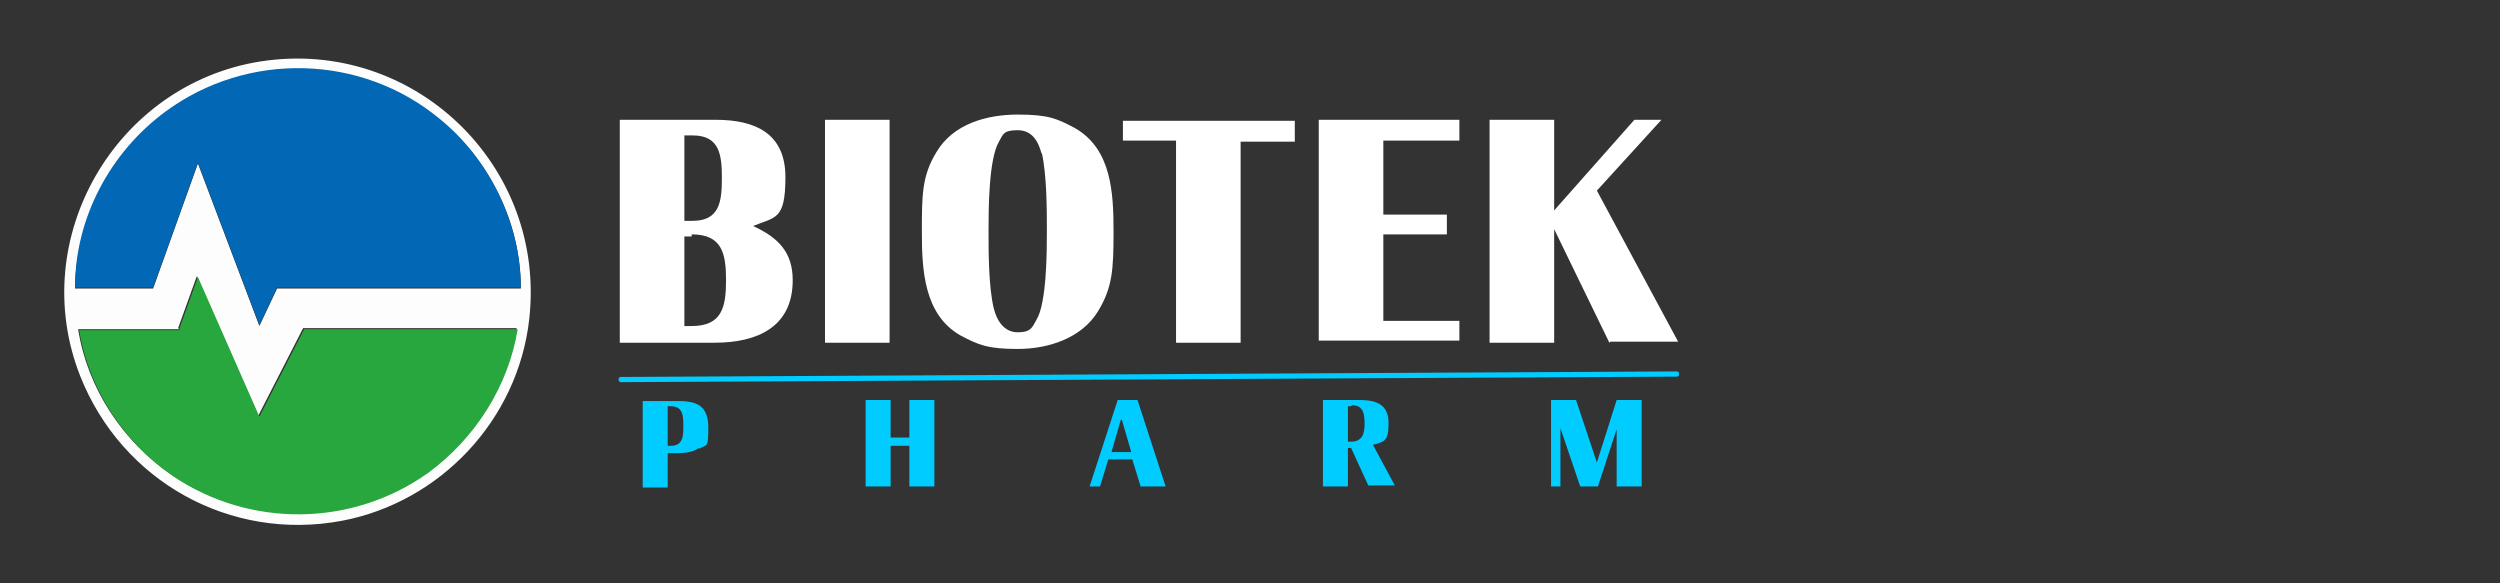 <?xml version="1.0" encoding="UTF-8"?>
<svg id="Layer_1" xmlns="http://www.w3.org/2000/svg" version="1.1" viewBox="0 0 240 56">
  <rect x="0" y="0" width="240" height="56" fill="#333333" stroke="none"/>
  <!-- Generator: Adobe Illustrator 29.0.1, SVG Export Plug-In . SVG Version: 2.1.0 Build 192)  -->
  <defs>
    <style>
      .st0 {
        fill: #fff;
      }

      .st1 {
        fill: #28a73e;
      }

      .st2 {
        fill: #0cf;
      }

      .st3 {
        fill: #0267b5;
      }

      .st4 {
        fill: #fdfdfd;
      }
    </style>
  </defs>
  <g>
    <path class="st4" d="M7.7,36.1C2.5,22.9,11.1,8.1,25,5.9c14.7-2.3,27.5,10,25.8,24.8-1.1,9.6-8.5,17.5-18,19.3-10.7,2-21.1-3.8-25.1-13.9ZM50,27.6c0-6.2-3-12.2-7.8-16.1-7.5-6.2-18.4-6.5-26.3-.7-5.3,3.9-8.6,10.2-8.7,16.9h7.5l4.3-12,5.9,15.6,1.7-3.6h23.4ZM17.2,31.6H7.5c.9,5.7,4.3,10.8,9,14,7.4,5,17.2,4.9,24.5-.3,4.5-3.3,7.7-8.2,8.6-13.8h-20.5l-4.3,8.4-5.9-13.4-1.8,5Z"/>
    <path class="st3" d="M50,27.6h-23.4l-1.7,3.6-5.9-15.6-4.3,12h-7.5c0-6.7,3.4-13,8.7-16.9,7.9-5.8,18.8-5.5,26.3.7,4.8,3.9,7.7,9.9,7.8,16.1Z"/>
    <path class="st1" d="M17.2,31.6l1.8-5,5.9,13.4,4.3-8.4h20.5c-.9,5.5-4.1,10.5-8.6,13.8-7.3,5.2-17.1,5.3-24.5.3-4.7-3.2-8.1-8.4-9-14h9.7Z"/>
  </g>
  <g>
    <rect class="st2" x="59.4" y="35.9" width="101.8" height=".5" rx=".2" ry=".2" transform="translate(-.2 .6) rotate(-.3)"/>
    <g>
      <path class="st2" d="M67.1,43c-.8.6-2.1.5-3,.5v3.3c-.8,0-1.6,0-2.4,0v-8.3h3.4c1.9,0,2.9.5,2.9,2.6s-.2,1.5-.9,2ZM64.4,39c-.1,0-.2,0-.3,0v3.8c.1,0,.2,0,.3,0,1.2,0,1.2-1,1.2-1.9s0-1.9-1.2-1.9Z"/>
      <path class="st2" d="M87.3,46.7v-3.9h-1.8v3.9c-.8,0-1.6,0-2.4,0v-8.3c.4,0,.8,0,1.2,0s.8,0,1.2,0v3.6h1.8v-3.6c.4,0,.8,0,1.2,0s.8,0,1.2,0v8.3c-.8,0-1.6,0-2.4,0Z"/>
      <path class="st2" d="M109.5,46.7l-.8-2.6h-2.3l-.8,2.6c-.3,0-.7,0-1,0l2.7-8.3c.3,0,.6,0,.9,0s.6,0,1,0l2.7,8.3c-.8,0-1.6,0-2.5,0ZM107.6,40.3l-.9,3.1h1.9l-.9-3.1Z"/>
      <path class="st2" d="M131.4,46.7l-1.7-3.7h-.3v3.7c-.8,0-1.6,0-2.4,0v-8.3h3.5c1.6,0,2.8.4,2.8,2.2s-.4,1.8-1.5,2.1l2.1,3.9c-.9,0-1.7,0-2.6,0ZM129.7,39c0,0-.2,0-.3,0v3.4c0,0,.2,0,.3,0,1.1,0,1.3-.8,1.3-1.7s-.1-1.8-1.2-1.8Z"/>
      <path class="st2" d="M155.2,46.7v-5.5l-1.8,5.5c-.6,0-1.2,0-1.7,0l-1.9-5.6v5.6c-.2,0-.6,0-.9,0v-8.3c.4,0,.8,0,1.2,0s.8,0,1.2,0l2,6,1.9-6c.4,0,.8,0,1.2,0s.8,0,1.2,0v8.3h-2.4Z"/>
    </g>
    <g>
      <path class="st0" d="M68.5,32.9h-9V11.5h9.2c3.8,0,6.7,1.3,6.7,5.5s-1,3.8-3.1,4.7c2.4,1.1,3.8,2.5,3.8,5.2,0,4.5-3.4,6-7.5,6ZM66.5,13c-.3,0-.5,0-.8,0v8.2c.3,0,.5,0,.8,0,2.6,0,2.8-1.9,2.8-4.1s-.2-4.1-2.8-4.1ZM66.4,22.7c-.2,0-.5,0-.7,0v8.6c.2,0,.5,0,.7,0,2.9,0,3.3-1.8,3.3-4.4s-.4-4.4-3.3-4.4Z"/>
      <path class="st0" d="M79.2,32.9V11.5c1,0,2.1,0,3.1,0s2.1,0,3.1,0v21.4c-2.1,0-4.1,0-6.2,0Z"/>
      <path class="st0" d="M105.4,29.9c-1.6,2.6-4.8,3.6-7.7,3.6s-3.8-.4-5.5-1.3c-3.5-2-3.7-6.3-3.7-9.9s0-5.4,1.4-7.7c1.6-2.7,4.8-3.6,7.8-3.6s3.8.4,5.5,1.3c3.5,2,3.7,6.2,3.7,9.9s-.1,5.4-1.5,7.7ZM100,14.8c-.3-1.2-.9-2.3-2.3-2.3s-1.4.4-1.8,1.1c-1,1.7-1,6.6-1,8.6s0,5.3.5,7.4c.3,1.2,1,2.3,2.3,2.3s1.4-.5,1.8-1.2c1-1.6,1-6.7,1-8.6s0-5.3-.5-7.5Z"/>
      <path class="st0" d="M119.1,13.5v19.4c-2.1,0-4.1,0-6.2,0V13.5h-5.1c0-.3,0-.6,0-.9s0-.7,0-1h16.5c0,.4,0,.7,0,1s0,.7,0,1h-5.2Z"/>
      <path class="st0" d="M126.6,32.9V11.5h13.5c0,.4,0,.7,0,1s0,.7,0,1h-7.3c0,0,0,7.1,0,7.1h6.1c0,.3,0,.6,0,.9s0,.7,0,1h-6.1c0,0,0,8.3,0,8.3h7.3c0,.2,0,.6,0,.9s0,.7,0,1h-13.5Z"/>
      <path class="st0" d="M154.5,32.9l-5.3-10.9v10.9c-2.1,0-4.1,0-6.2,0V11.5c1,0,2.1,0,3.1,0s2.1,0,3.1,0v8.7l7.7-8.7c.4,0,.9,0,1.3,0s.9,0,1.3,0l-6.2,6.8,7.8,14.5c-2.1,0-4.3,0-6.5,0Z"/>
    </g>
  </g>
</svg>